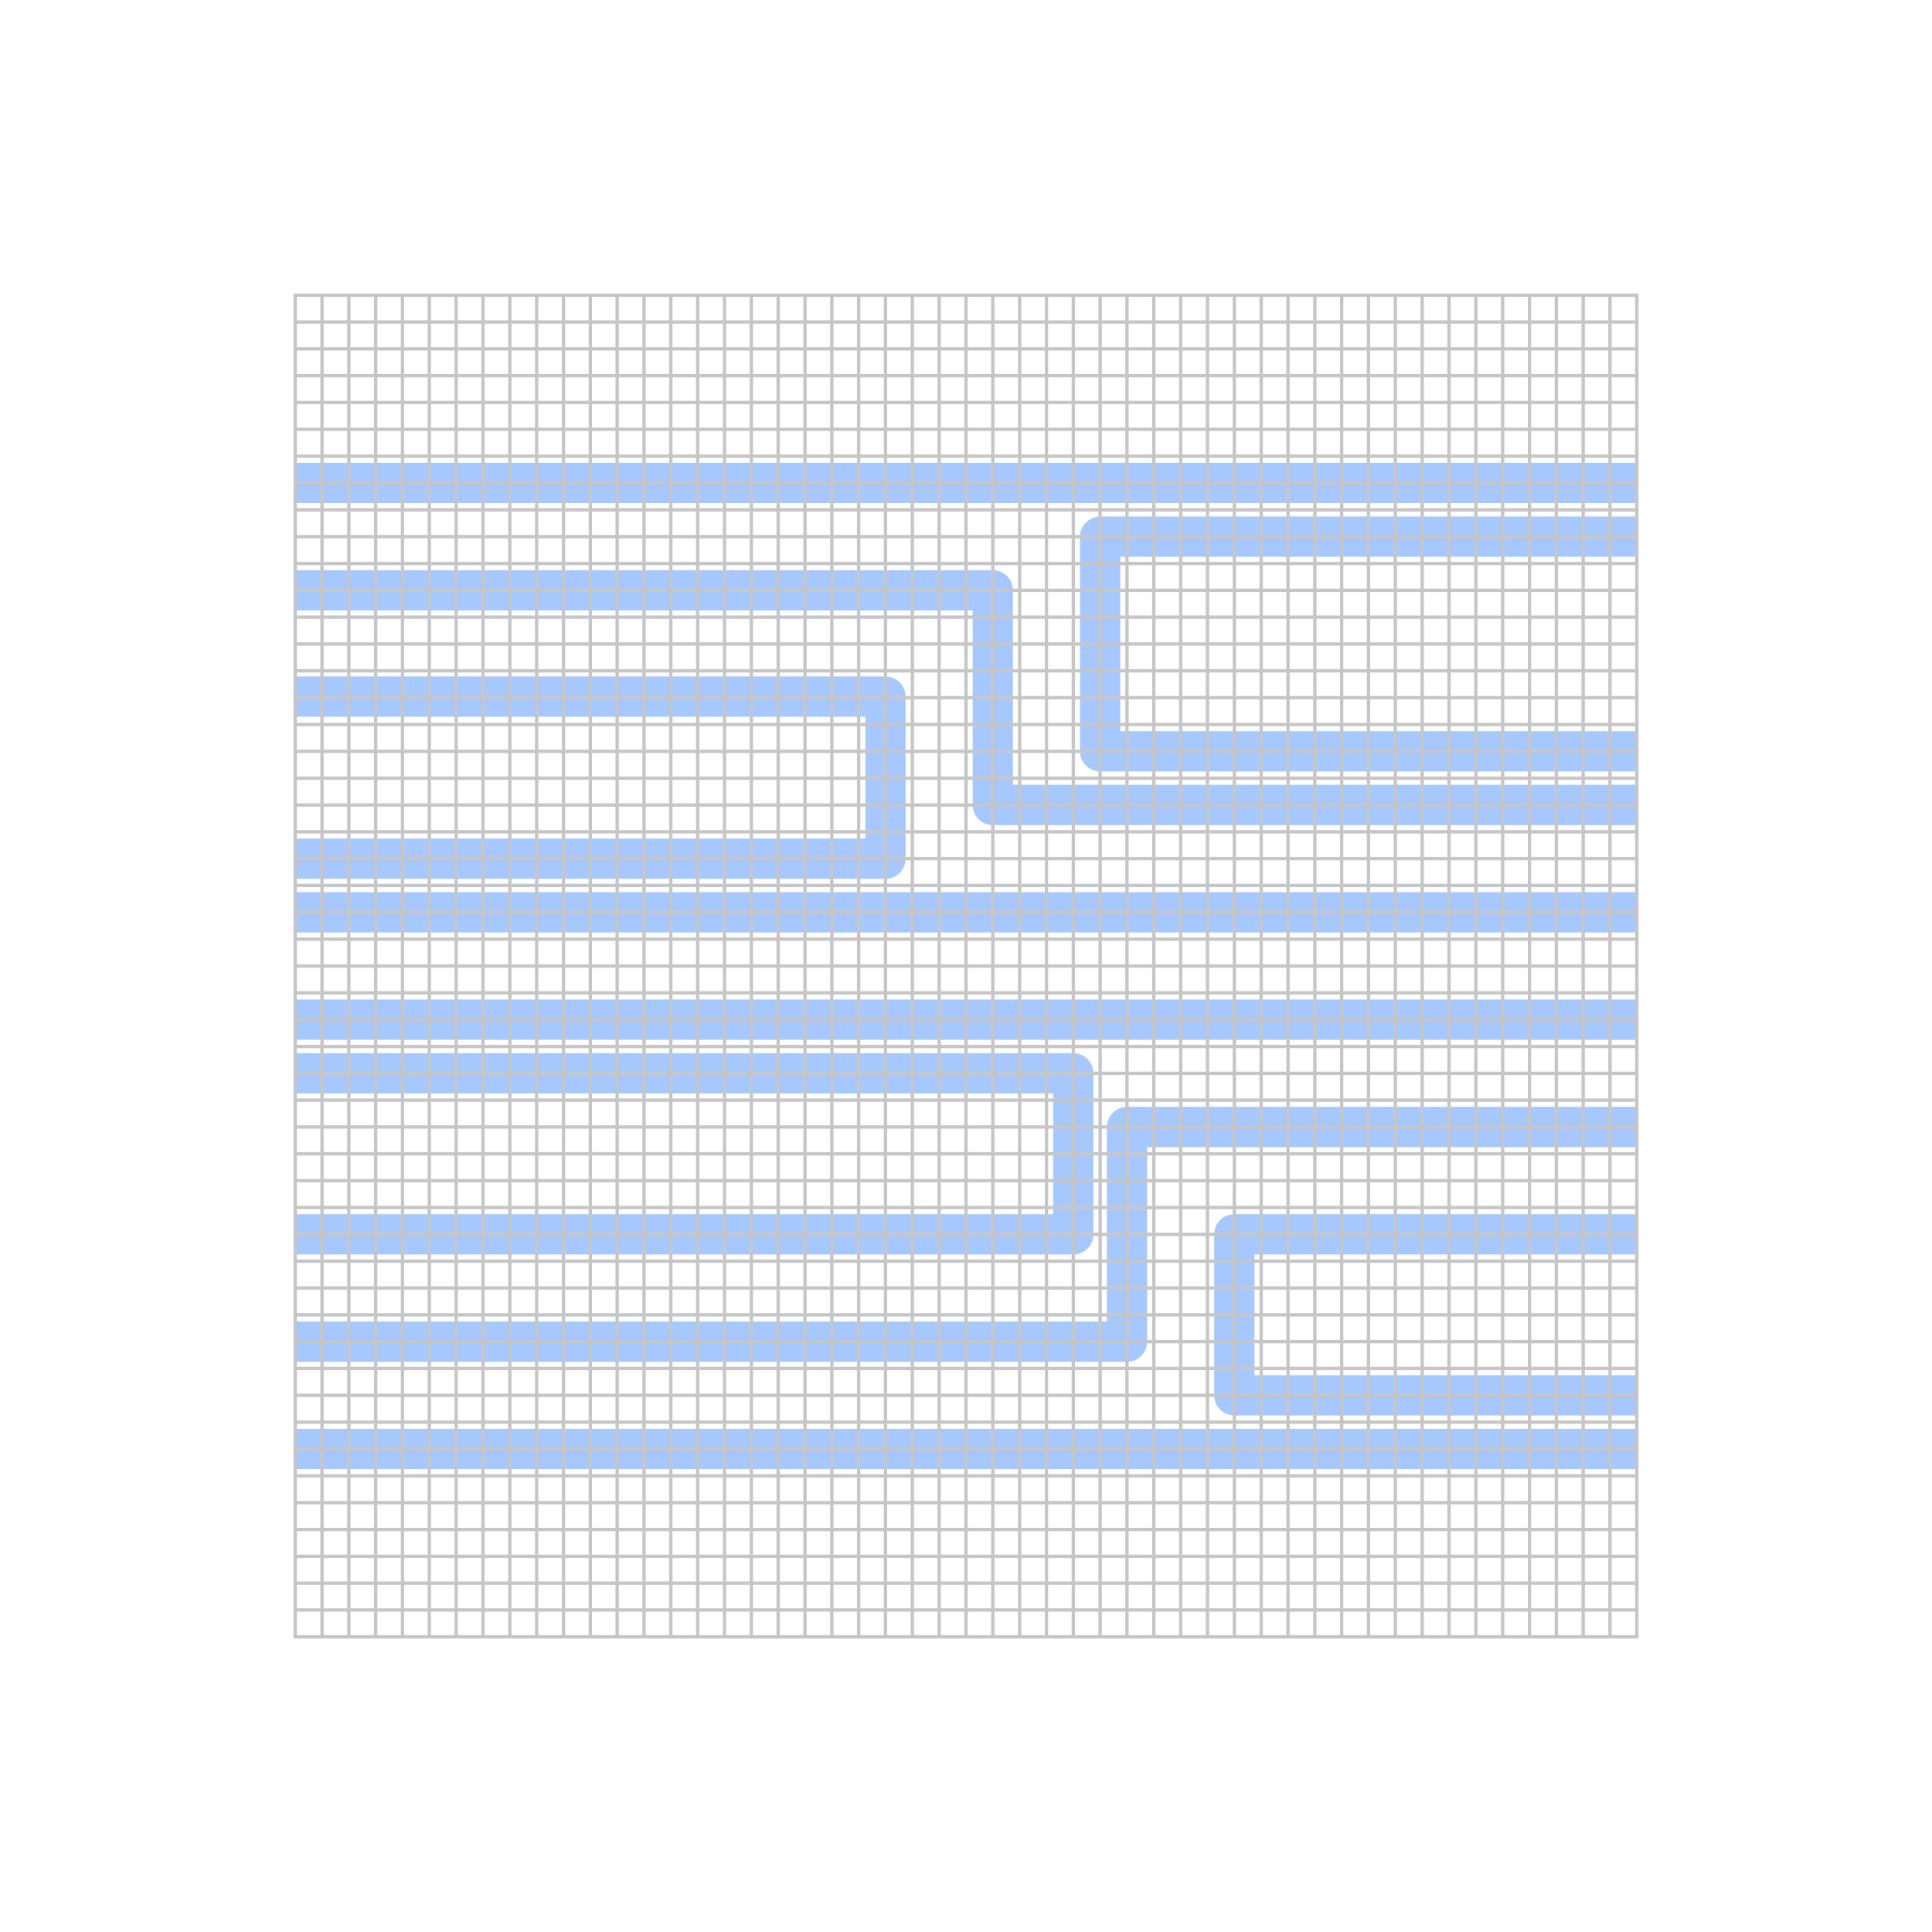 <svg xmlns="http://www.w3.org/2000/svg" viewBox="0 0 288 288"><defs><style>.cls-1{isolation:isolate;}.cls-2{fill:#fff;}.cls-3{mix-blend-mode:multiply;}.cls-4,.cls-5{fill:none;}.cls-4{stroke:#a6c8ff;stroke-linejoin:round;stroke-width:6px;}.cls-5{stroke:#c6c6c6;stroke-miterlimit:10;stroke-width:0.5px;}</style></defs><title>Artboard 24</title><g class="cls-1"><g id="Base"><rect class="cls-2" width="288" height="288"/></g><g id="Graphics"><g class="cls-3"><polyline class="cls-4" points="44 88 148 88 148 120 244 120"/></g><g class="cls-3"><line class="cls-4" x1="44" y1="152" x2="244" y2="152"/></g><g class="cls-3"><polyline class="cls-4" points="44 184 160 184 160 160 44 160"/></g><g class="cls-3"><polyline class="cls-4" points="44 103.84 132 103.84 132 128 44 128"/></g><g class="cls-3"><line class="cls-4" x1="44" y1="72" x2="244" y2="72"/></g><g class="cls-3"><line class="cls-4" x1="44" y1="136" x2="244" y2="136"/></g><g class="cls-3"><polyline class="cls-4" points="44 200 168 200 168 168 244 168"/></g><g class="cls-3"><polyline class="cls-4" points="244 80 164 80 164 112 244 112"/></g><g class="cls-3"><polyline class="cls-4" points="244 208 184 208 184 184 244 184"/></g><g class="cls-3"><line class="cls-4" x1="44" y1="216" x2="244" y2="216"/></g></g><g id="Grid"><g class="cls-3"><rect class="cls-5" x="44" y="44" width="200" height="200"/><line class="cls-5" x1="48" y1="44" x2="48" y2="244"/><line class="cls-5" x1="52" y1="44" x2="52" y2="244"/><line class="cls-5" x1="56" y1="44" x2="56" y2="244"/><line class="cls-5" x1="60" y1="44" x2="60" y2="244"/><line class="cls-5" x1="64" y1="44" x2="64" y2="244"/><line class="cls-5" x1="68" y1="44" x2="68" y2="244"/><line class="cls-5" x1="72" y1="44" x2="72" y2="244"/><line class="cls-5" x1="76" y1="44" x2="76" y2="244"/><line class="cls-5" x1="80" y1="44" x2="80" y2="244"/><line class="cls-5" x1="84" y1="44" x2="84" y2="244"/><line class="cls-5" x1="88" y1="44" x2="88" y2="244"/><line class="cls-5" x1="92" y1="44" x2="92" y2="244"/><line class="cls-5" x1="96" y1="44" x2="96" y2="244"/><line class="cls-5" x1="100" y1="44" x2="100" y2="244"/><line class="cls-5" x1="104" y1="44" x2="104" y2="244"/><line class="cls-5" x1="108" y1="44" x2="108" y2="244"/><line class="cls-5" x1="112" y1="44" x2="112" y2="244"/><line class="cls-5" x1="116" y1="44" x2="116" y2="244"/><line class="cls-5" x1="120" y1="44" x2="120" y2="244"/><line class="cls-5" x1="124" y1="44" x2="124" y2="244"/><line class="cls-5" x1="128" y1="44" x2="128" y2="244"/><line class="cls-5" x1="132" y1="44" x2="132" y2="244"/><line class="cls-5" x1="136" y1="44" x2="136" y2="244"/><line class="cls-5" x1="140" y1="44" x2="140" y2="244"/><line class="cls-5" x1="144" y1="44" x2="144" y2="244"/><line class="cls-5" x1="148" y1="44" x2="148" y2="244"/><line class="cls-5" x1="152" y1="44" x2="152" y2="244"/><line class="cls-5" x1="156" y1="44" x2="156" y2="244"/><line class="cls-5" x1="160" y1="44" x2="160" y2="244"/><line class="cls-5" x1="164" y1="44" x2="164" y2="244"/><line class="cls-5" x1="168" y1="44" x2="168" y2="244"/><line class="cls-5" x1="172" y1="44" x2="172" y2="244"/><line class="cls-5" x1="176" y1="44" x2="176" y2="244"/><line class="cls-5" x1="180" y1="44" x2="180" y2="244"/><line class="cls-5" x1="184" y1="44" x2="184" y2="244"/><line class="cls-5" x1="188" y1="44" x2="188" y2="244"/><line class="cls-5" x1="192" y1="44" x2="192" y2="244"/><line class="cls-5" x1="196" y1="44" x2="196" y2="244"/><line class="cls-5" x1="200" y1="44" x2="200" y2="244"/><line class="cls-5" x1="204" y1="44" x2="204" y2="244"/><line class="cls-5" x1="208" y1="44" x2="208" y2="244"/><line class="cls-5" x1="212" y1="44" x2="212" y2="244"/><line class="cls-5" x1="216" y1="44" x2="216" y2="244"/><line class="cls-5" x1="220" y1="44" x2="220" y2="244"/><line class="cls-5" x1="224" y1="44" x2="224" y2="244"/><line class="cls-5" x1="228" y1="44" x2="228" y2="244"/><line class="cls-5" x1="232" y1="44" x2="232" y2="244"/><line class="cls-5" x1="236" y1="44" x2="236" y2="244"/><line class="cls-5" x1="240" y1="44" x2="240" y2="244"/><line class="cls-5" x1="244" y1="48" x2="44" y2="48"/><line class="cls-5" x1="244" y1="52" x2="44" y2="52"/><line class="cls-5" x1="244" y1="56" x2="44" y2="56"/><line class="cls-5" x1="244" y1="60" x2="44" y2="60"/><line class="cls-5" x1="244" y1="64" x2="44" y2="64"/><line class="cls-5" x1="244" y1="68" x2="44" y2="68"/><line class="cls-5" x1="244" y1="72" x2="44" y2="72"/><line class="cls-5" x1="244" y1="76" x2="44" y2="76"/><line class="cls-5" x1="244" y1="80" x2="44" y2="80"/><line class="cls-5" x1="244" y1="84" x2="44" y2="84"/><line class="cls-5" x1="244" y1="88" x2="44" y2="88"/><line class="cls-5" x1="244" y1="92" x2="44" y2="92"/><line class="cls-5" x1="244" y1="96" x2="44" y2="96"/><line class="cls-5" x1="244" y1="100" x2="44" y2="100"/><line class="cls-5" x1="244" y1="104" x2="44" y2="104"/><line class="cls-5" x1="244" y1="108" x2="44" y2="108"/><line class="cls-5" x1="244" y1="112" x2="44" y2="112"/><line class="cls-5" x1="244" y1="116" x2="44" y2="116"/><line class="cls-5" x1="244" y1="120" x2="44" y2="120"/><line class="cls-5" x1="244" y1="124" x2="44" y2="124"/><line class="cls-5" x1="244" y1="128" x2="44" y2="128"/><line class="cls-5" x1="244" y1="132" x2="44" y2="132"/><line class="cls-5" x1="244" y1="136" x2="44" y2="136"/><line class="cls-5" x1="244" y1="140" x2="44" y2="140"/><line class="cls-5" x1="244" y1="144" x2="44" y2="144"/><line class="cls-5" x1="244" y1="148" x2="44" y2="148"/><line class="cls-5" x1="244" y1="152" x2="44" y2="152"/><line class="cls-5" x1="244" y1="156" x2="44" y2="156"/><line class="cls-5" x1="244" y1="160" x2="44" y2="160"/><line class="cls-5" x1="244" y1="164" x2="44" y2="164"/><line class="cls-5" x1="244" y1="168" x2="44" y2="168"/><line class="cls-5" x1="244" y1="172" x2="44" y2="172"/><line class="cls-5" x1="244" y1="176" x2="44" y2="176"/><line class="cls-5" x1="244" y1="180" x2="44" y2="180"/><line class="cls-5" x1="244" y1="184" x2="44" y2="184"/><line class="cls-5" x1="244" y1="188" x2="44" y2="188"/><line class="cls-5" x1="244" y1="192" x2="44" y2="192"/><line class="cls-5" x1="244" y1="196" x2="44" y2="196"/><line class="cls-5" x1="244" y1="200" x2="44" y2="200"/><line class="cls-5" x1="244" y1="204" x2="44" y2="204"/><line class="cls-5" x1="244" y1="208" x2="44" y2="208"/><line class="cls-5" x1="244" y1="212" x2="44" y2="212"/><line class="cls-5" x1="244" y1="216" x2="44" y2="216"/><line class="cls-5" x1="244" y1="220" x2="44" y2="220"/><line class="cls-5" x1="244" y1="224" x2="44" y2="224"/><line class="cls-5" x1="244" y1="228" x2="44" y2="228"/><line class="cls-5" x1="244" y1="232" x2="44" y2="232"/><line class="cls-5" x1="244" y1="236" x2="44" y2="236"/><line class="cls-5" x1="244" y1="240" x2="44" y2="240"/></g></g></g></svg>
